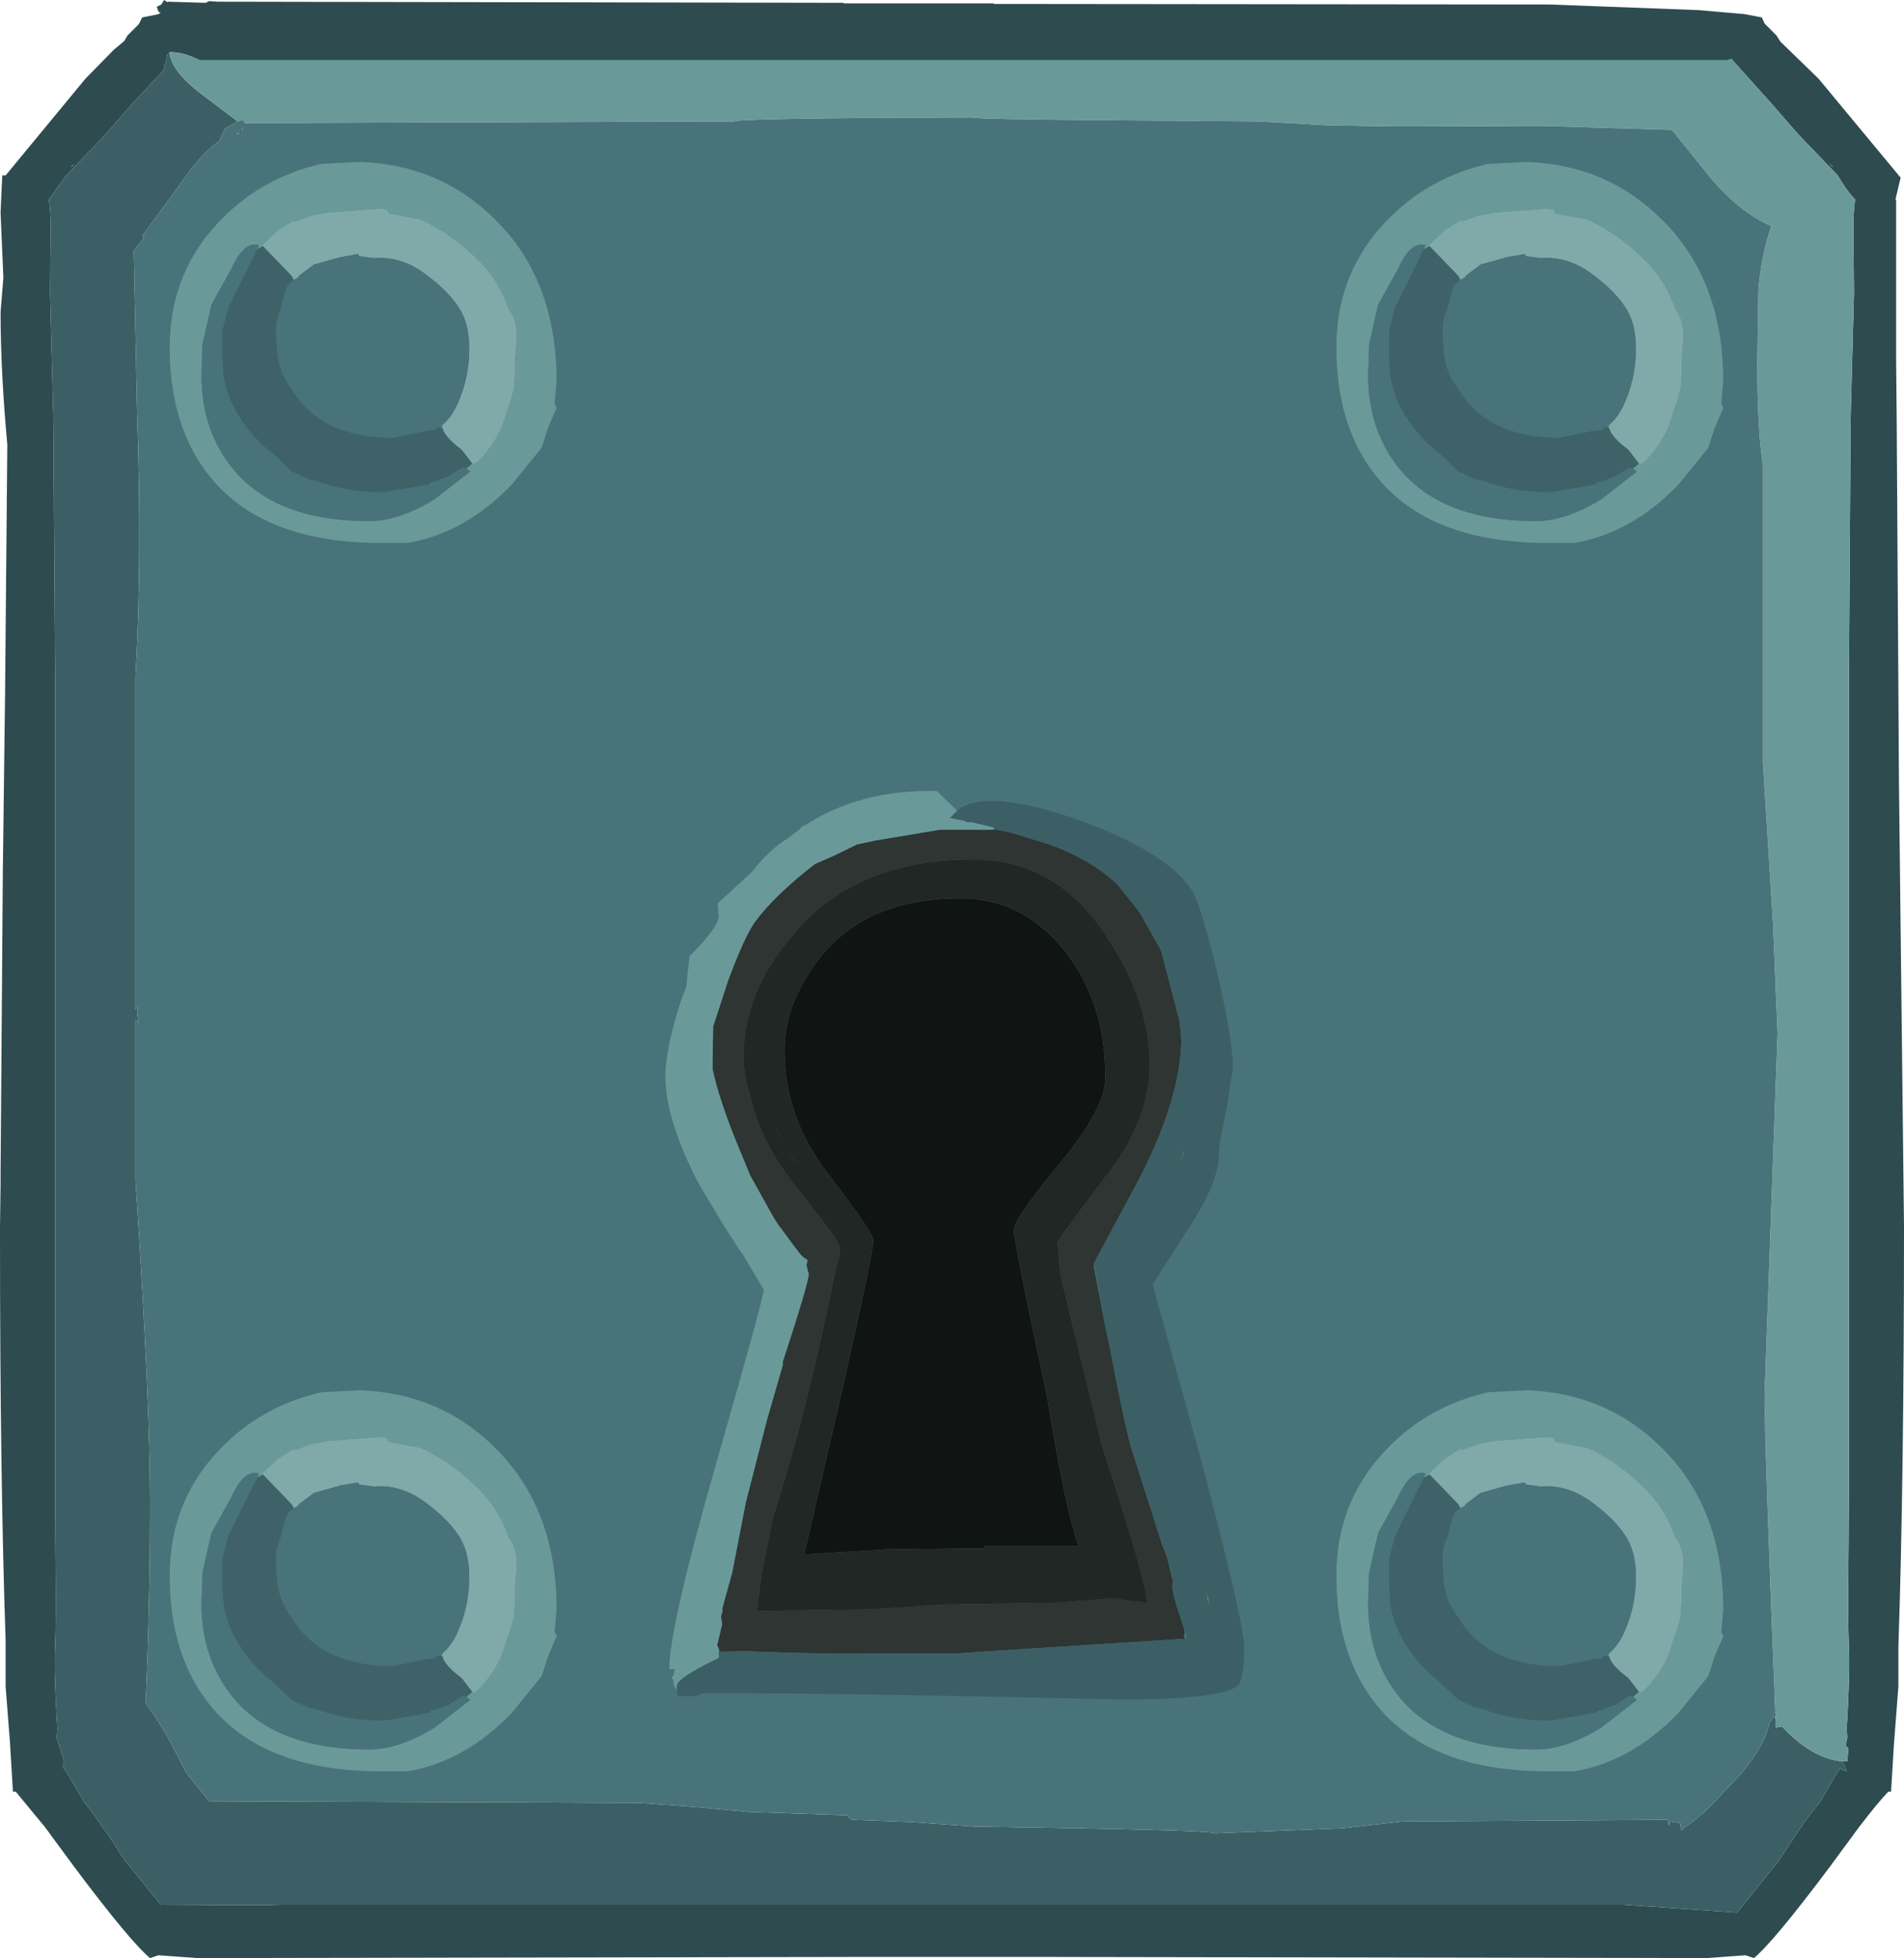 <?xml version="1.0" encoding="UTF-8" standalone="no"?>
<svg xmlns:ffdec="https://www.free-decompiler.com/flash" xmlns:xlink="http://www.w3.org/1999/xlink" ffdec:objectType="frame" height="174.15px" width="169.4px" xmlns="http://www.w3.org/2000/svg">
  <g transform="matrix(1.0, 0.0, 0.0, 1.0, 79.7, 123.3)">
    <use ffdec:characterId="161" height="174.15" transform="matrix(1.0, 0.0, 0.0, 1.0, -79.7, -123.3)" width="169.4" xlink:href="#shape0"/>
    <use ffdec:characterId="163" height="19.2" transform="matrix(1.765, 0.0, 0.0, 1.765, -64.6, -108.9)" width="19.5" xlink:href="#sprite0"/>
    <use ffdec:characterId="163" height="19.2" transform="matrix(1.765, 0.0, 0.0, 1.765, 39.2, -108.9)" width="19.5" xlink:href="#sprite0"/>
    <use ffdec:characterId="163" height="19.2" transform="matrix(1.765, 0.0, 0.0, 1.765, -64.6, 0.35)" width="19.5" xlink:href="#sprite0"/>
    <use ffdec:characterId="163" height="19.2" transform="matrix(1.765, 0.0, 0.0, 1.765, 39.2, 0.35)" width="19.5" xlink:href="#sprite0"/>
  </g>
  <defs>
    <g id="shape0" transform="matrix(1.0, 0.0, 0.0, 1.0, 79.7, 123.3)">
      <path d="M-58.2 -111.45 L-58.65 -111.4 -58.05 -111.95 -58.2 -111.45" fill="#426664" fill-rule="evenodd" stroke="none"/>
      <path d="M88.95 -105.6 L89.0 -105.5 89.0 -91.15 89.05 -86.0 89.25 -53.9 89.7 -14.2 Q89.7 8.4 89.2 23.25 L89.2 26.7 88.8 31.9 88.55 36.05 88.3 36.05 Q87.35 37.05 85.7 39.2 L83.05 42.8 Q78.1 49.4 76.35 50.85 L75.6 50.6 72.15 50.85 14.0 50.75 13.45 50.75 8.7 50.75 -3.45 50.75 -4.0 50.75 -62.15 50.85 -65.6 50.6 -66.35 50.85 Q-68.1 49.4 -73.05 42.8 L-75.7 39.2 -78.3 36.05 -78.55 36.05 -78.8 31.9 -78.8 31.85 -79.2 26.7 -79.2 23.25 -79.2 22.6 Q-79.7 8.2 -79.7 -13.25 L-79.7 -13.7 -79.7 -14.2 -79.65 -18.0 -79.65 -18.9 -79.45 -45.7 -79.25 -61.5 -79.05 -83.75 Q-79.65 -90.3 -79.65 -95.55 L-79.4 -98.6 -79.65 -104.4 -79.5 -107.7 -79.2 -107.7 -72.1 -116.3 -69.55 -118.9 -69.3 -119.1 -68.65 -119.65 -68.35 -120.15 -67.35 -121.15 -67.05 -121.75 -65.55 -122.05 -65.55 -122.1 -65.4 -122.2 -65.6 -122.25 -65.75 -122.7 -65.35 -122.9 -65.1 -123.3 -64.8 -123.1 -64.8 -123.15 -61.4 -123.05 -61.1 -123.2 -60.3 -123.15 -4.65 -123.05 -4.65 -123.0 8.7 -123.0 8.7 -122.95 58.2 -122.9 71.45 -122.4 75.45 -122.05 75.75 -122.0 77.05 -121.75 77.3 -121.2 78.35 -120.15 78.7 -119.6 82.1 -116.3 89.4 -107.5 88.95 -105.6 M84.2 33.35 L84.65 33.35 84.75 32.2 84.5 31.95 84.65 31.25 84.6 30.45 Q84.9 25.6 84.8 23.25 84.7 20.65 84.75 16.45 L84.8 9.35 84.8 -18.15 84.8 -63.45 84.95 -86.0 85.25 -97.25 85.2 -103.15 Q85.2 -104.5 85.35 -105.55 84.55 -106.4 83.8 -107.7 L80.25 -111.4 77.9 -114.1 74.35 -118.05 74.0 -117.95 -61.95 -117.95 Q-63.45 -118.7 -64.65 -118.65 L-64.6 -118.45 -64.8 -118.5 -65.1 -117.2 -65.05 -117.15 -67.9 -114.1 -70.25 -111.4 -73.8 -107.7 -75.35 -105.55 Q-75.2 -104.5 -75.2 -103.15 L-75.25 -97.25 -74.95 -86.0 -74.8 -63.45 -74.8 -18.15 -74.8 9.35 -74.75 16.45 Q-74.7 20.65 -74.8 23.25 -74.9 25.6 -74.6 30.45 L-74.65 31.25 -74.0 33.35 -74.1 33.85 -73.6 34.6 -72.15 37.05 -71.6 37.75 -69.9 40.15 -68.9 41.7 -68.55 42.2 -65.4 46.1 -56.45 46.15 -54.7 46.1 64.7 46.1 74.85 46.8 78.55 42.2 79.9 40.15 Q81.05 38.35 82.15 37.1 L83.6 34.6 84.0 34.0 84.6 34.25 84.45 33.8 84.2 33.35 M83.0 -108.8 L83.35 -108.45 83.35 -108.5 83.0 -108.8 M71.85 48.55 L71.6 48.55 71.85 48.55 M-73.05 -108.75 L-73.35 -108.5 -73.35 -108.45 -73.05 -108.75" fill="#2e4c50" fill-rule="evenodd" stroke="none"/>
      <path d="M-64.6 -118.45 Q-64.3 -116.85 -61.8 -114.95 L-58.55 -112.5 -59.65 -111.9 -60.15 -110.85 -60.1 -110.8 Q-61.3 -110.05 -62.7 -108.25 L-67.05 -102.3 -66.9 -102.1 -67.8 -101.0 -67.5 -86.55 Q-67.05 -73.5 -67.65 -63.0 L-67.65 -33.5 -67.4 -33.9 -67.5 -33.35 -67.4 -32.4 -67.65 -32.6 -67.65 -18.35 -67.5 -16.1 Q-66.35 1.7 -66.35 10.1 -66.35 19.75 -66.75 28.15 -65.5 29.85 -64.45 31.8 L-63.2 34.25 -62.9 34.65 -61.1 36.9 -22.8 37.05 -17.95 37.4 -13.1 37.85 -4.35 38.15 -3.9 38.55 1.4 38.75 7.05 39.15 Q28.05 39.45 28.4 39.75 L39.75 39.3 45.05 38.7 68.7 38.55 Q68.75 39.45 68.9 38.7 L69.8 38.85 Q69.85 39.8 70.05 39.3 71.85 38.15 73.45 36.3 L75.25 34.4 Q77.35 31.85 77.7 30.0 L78.15 29.3 78.05 29.1 78.25 28.95 78.3 29.4 78.15 29.45 78.3 29.6 78.3 30.35 78.85 30.25 Q81.5 33.1 84.2 33.35 L84.45 33.8 84.6 34.25 84.0 34.0 83.6 34.6 82.15 37.1 Q81.05 38.35 79.9 40.15 L78.55 42.2 74.85 46.8 64.7 46.1 -54.7 46.1 -56.45 46.15 -65.4 46.1 -68.55 42.2 -68.9 41.7 -69.9 40.15 -71.6 37.75 -72.15 37.05 -73.6 34.6 -74.1 33.85 -74.0 33.35 -74.65 31.25 -74.6 30.45 Q-74.9 25.6 -74.8 23.25 -74.7 20.65 -74.75 16.45 L-74.8 9.35 -74.8 -18.15 -74.8 -63.45 -74.95 -86.0 -75.25 -97.25 -75.2 -103.15 Q-75.2 -104.5 -75.35 -105.55 L-73.8 -107.7 -70.25 -111.4 -67.9 -114.1 -65.05 -117.15 -65.1 -117.2 -64.8 -118.5 -64.6 -118.45" fill="#3c5f65" fill-rule="evenodd" stroke="none"/>
      <path d="M-64.6 -118.45 L-64.65 -118.65 Q-63.45 -118.7 -61.95 -117.95 L74.0 -117.95 74.35 -118.05 77.9 -114.1 80.25 -111.4 83.8 -107.7 Q84.55 -106.4 85.35 -105.55 85.2 -104.5 85.2 -103.15 L85.25 -97.25 84.95 -86.0 84.8 -63.45 84.8 -18.15 84.8 9.35 84.75 16.45 Q84.7 20.65 84.8 23.25 84.9 25.6 84.6 30.45 L84.65 31.25 84.5 31.95 84.75 32.2 84.65 33.35 84.2 33.35 Q81.5 33.1 78.85 30.25 L78.3 30.35 78.3 29.6 78.15 29.45 78.3 29.4 78.25 28.95 Q77.3 5.35 77.3 0.65 L78.45 -31.4 78.05 -41.1 77.15 -55.5 77.15 -81.95 Q76.65 -84.95 76.65 -91.05 L76.75 -97.55 Q77.0 -100.6 77.9 -103.2 75.25 -104.3 72.6 -107.35 L69.05 -111.75 57.55 -112.1 44.55 -112.05 38.5 -112.15 32.25 -112.5 19.6 -112.6 Q6.95 -112.7 6.75 -112.85 -13.85 -112.8 -14.4 -112.5 L-57.9 -112.35 -58.1 -112.65 -58.55 -112.5 -61.8 -114.95 Q-64.3 -116.85 -64.6 -118.45" fill="#699a99" fill-rule="evenodd" stroke="none"/>
      <path d="M-58.55 -112.5 L-58.1 -112.65 -57.9 -112.35 -14.4 -112.5 Q-13.85 -112.8 6.75 -112.85 6.95 -112.7 19.6 -112.6 L32.25 -112.5 38.5 -112.15 44.55 -112.05 57.55 -112.1 69.05 -111.75 72.6 -107.35 Q75.25 -104.3 77.9 -103.2 77.0 -100.6 76.75 -97.55 L76.65 -91.05 Q76.65 -84.95 77.15 -81.95 L77.15 -55.5 78.05 -41.1 78.45 -31.4 77.3 0.65 Q77.3 5.35 78.25 28.95 L78.05 29.1 78.15 29.3 77.7 30.0 Q77.35 31.85 75.25 34.4 L73.45 36.3 Q71.85 38.15 70.05 39.3 69.85 39.8 69.8 38.85 L68.9 38.7 Q68.75 39.45 68.7 38.55 L45.05 38.7 39.75 39.3 28.4 39.75 Q28.05 39.45 7.05 39.15 L1.4 38.75 -3.9 38.55 -4.35 38.15 -13.1 37.85 -17.95 37.4 -22.8 37.05 -61.1 36.9 -62.9 34.65 -63.2 34.25 -64.45 31.8 Q-65.5 29.85 -66.75 28.15 -66.35 19.75 -66.35 10.1 -66.35 1.7 -67.5 -16.1 L-67.65 -18.35 -67.65 -32.6 -67.4 -32.4 -67.5 -33.35 -67.4 -33.9 -67.65 -33.5 -67.65 -63.0 Q-67.05 -73.5 -67.5 -86.55 L-67.8 -101.0 -66.9 -102.1 -67.05 -102.3 -62.7 -108.25 Q-61.3 -110.05 -60.1 -110.8 L-60.15 -110.85 -59.65 -111.9 -58.55 -112.5 M-58.2 -111.45 L-58.05 -111.95 -58.65 -111.4 -58.2 -111.45" fill="#49737a" fill-rule="evenodd" stroke="none"/>
      <path d="M27.65 18.4 L27.85 18.95 27.85 19.45 27.7 18.85 27.7 18.8 27.7 18.65 27.6 18.35 27.65 18.4" fill="#6d7b73" fill-rule="evenodd" stroke="none"/>
      <path d="M-15.75 23.35 L-15.75 23.3 -15.9 23.05 -15.45 21.15 -15.55 20.5 -15.4 19.9 -15.45 19.8 -14.55 16.55 -13.35 10.35 -11.45 2.95 -10.05 -1.9 -10.05 -2.2 Q-7.75 -9.2 -7.75 -10.0 L-7.95 -10.75 -7.85 -11.25 Q-8.3 -11.45 -8.65 -11.95 L-9.15 -12.6 -10.25 -14.1 -10.35 -14.2 -10.95 -15.15 -12.95 -18.75 -14.15 -21.65 Q-15.75 -25.6 -16.3 -28.2 L-16.3 -29.05 -16.25 -32.0 -14.95 -36.0 Q-13.45 -40.05 -12.5 -41.35 -10.7 -43.75 -7.2 -46.45 L-5.5 -47.2 -3.45 -48.2 -1.8 -48.55 0.3 -48.9 3.9 -49.5 8.5 -49.5 9.0 -49.5 10.25 -49.25 13.65 -48.2 Q17.4 -46.85 19.75 -44.6 L21.7 -42.15 23.6 -38.75 25.2 -32.65 25.25 -32.5 25.25 -32.1 25.35 -31.6 25.4 -30.65 Q25.25 -25.35 21.55 -18.25 L17.65 -11.0 17.65 -10.9 17.6 -10.7 18.65 -5.25 19.0 -3.65 Q20.25 2.95 20.95 5.5 L23.7 14.1 24.1 15.1 24.65 17.35 24.6 17.8 Q24.6 18.4 25.35 20.65 L25.65 21.55 25.7 22.0 25.6 22.2 25.75 22.45 24.95 22.45 24.95 22.5 7.6 23.6 5.45 23.75 -2.4 23.75 Q-5.8 23.85 -13.55 23.55 L-15.65 23.6 -15.65 23.5 -15.75 23.35 M15.25 -14.0 L15.3 -14.1 16.15 -15.3 18.6 -18.55 Q20.3 -20.7 21.2 -22.7 L21.8 -24.1 22.1 -25.05 Q22.6 -26.9 22.6 -28.5 22.6 -34.1 19.05 -39.55 14.4 -47.15 6.25 -46.85 -3.85 -46.65 -9.2 -40.1 -13.55 -35.05 -13.55 -29.3 -13.55 -27.55 -12.95 -25.85 -12.15 -22.0 -9.2 -18.15 L-6.5 -14.7 Q-5.0 -12.75 -5.0 -12.35 L-5.0 -11.7 -5.45 -9.95 Q-7.8 1.9 -11.0 11.9 L-11.25 13.35 Q-12.15 17.35 -12.35 20.0 L-10.9 19.95 -2.4 19.85 0.85 19.65 4.2 19.4 14.4 19.25 19.35 18.85 20.95 19.1 21.95 19.2 22.1 19.2 22.35 19.2 Q22.3 17.35 18.4 5.45 L18.1 4.25 14.85 -9.05 Q14.5 -10.6 14.5 -11.95 L14.35 -12.65 Q14.5 -13.2 15.2 -14.0 L15.2 -13.9 15.25 -13.9 15.25 -14.0" fill="#2e3532" fill-rule="evenodd" stroke="none"/>
      <path d="M25.7 -20.8 L25.2 -19.85 25.6 -21.0 25.7 -20.8" fill="#596860" fill-rule="evenodd" stroke="none"/>
      <path d="M5.75 -43.4 Q11.3 -43.4 15.0 -38.75 18.65 -34.2 18.65 -27.45 18.65 -24.75 14.65 -19.9 10.5 -14.9 10.5 -13.9 10.5 -12.85 13.5 1.15 15.0 10.55 16.25 14.2 L7.85 14.2 7.85 14.4 -0.75 14.5 -8.15 14.95 -4.65 -0.2 Q-2.0 -11.95 -2.0 -13.0 -2.0 -13.65 -5.95 -18.8 -9.9 -23.85 -9.9 -29.9 -9.9 -33.75 -7.25 -37.45 -3.1 -43.4 5.75 -43.4 M-8.95 -19.95 L-8.95 -19.9 Q-10.0 -21.45 -10.65 -23.0 L-8.95 -19.95" fill="#101412" fill-rule="evenodd" stroke="none"/>
      <path d="M15.2 -13.9 L15.2 -14.0 Q14.5 -13.2 14.35 -12.65 L14.5 -11.95 Q14.5 -10.6 14.85 -9.05 L18.1 4.25 18.4 5.45 Q22.3 17.35 22.35 19.2 L22.1 19.2 21.95 19.2 20.95 19.1 19.35 18.85 14.4 19.25 4.2 19.4 0.85 19.65 -2.4 19.85 -10.9 19.95 -12.35 20.0 Q-12.15 17.35 -11.25 13.35 L-11.0 11.9 Q-7.8 1.9 -5.45 -9.95 L-5.0 -11.7 -5.0 -12.35 Q-5.0 -12.75 -6.5 -14.7 L-9.2 -18.15 Q-12.15 -22.0 -12.95 -25.85 -13.55 -27.55 -13.55 -29.3 -13.55 -35.05 -9.2 -40.1 -3.85 -46.65 6.25 -46.85 14.4 -47.15 19.05 -39.55 22.6 -34.1 22.6 -28.5 22.6 -26.9 22.1 -25.05 L21.8 -24.1 21.2 -22.7 Q20.3 -20.7 18.6 -18.55 L16.15 -15.3 15.3 -14.1 15.25 -14.0 15.2 -13.9 M5.75 -43.4 Q-3.1 -43.4 -7.25 -37.45 -9.9 -33.75 -9.9 -29.9 -9.9 -23.85 -5.95 -18.8 -2.0 -13.65 -2.0 -13.0 -2.0 -11.95 -4.65 -0.2 L-8.15 14.95 -0.75 14.5 7.85 14.4 7.85 14.2 16.25 14.2 Q15.0 10.55 13.5 1.15 10.5 -12.85 10.5 -13.9 10.5 -14.9 14.65 -19.9 18.65 -24.75 18.65 -27.45 18.65 -34.2 15.0 -38.75 11.3 -43.4 5.75 -43.4 M-8.95 -19.95 L-10.65 -23.0 Q-10.0 -21.45 -8.95 -19.9 L-8.95 -19.95" fill="#212725" fill-rule="evenodd" stroke="none"/>
      <path d="M-19.5 26.95 L-19.5 26.65 Q-19.5 25.95 -15.75 24.15 L-15.75 23.9 -15.75 23.5 -15.65 23.5 -15.65 23.6 -13.55 23.55 Q-5.8 23.85 -2.4 23.75 L5.45 23.75 7.6 23.6 24.95 22.5 24.95 22.45 25.75 22.45 25.9 22.45 25.85 22.2 25.65 21.55 25.35 20.65 Q24.6 18.4 24.6 17.8 L24.65 17.35 24.65 17.3 24.1 15.1 23.7 14.1 20.95 5.5 Q20.25 2.95 19.0 -3.65 L18.65 -5.25 17.65 -10.9 17.65 -11.0 21.55 -18.25 Q25.25 -25.35 25.4 -30.65 L25.35 -31.6 25.25 -32.1 25.25 -32.5 25.2 -32.65 23.6 -38.75 21.7 -42.15 19.75 -44.6 Q17.4 -46.85 13.65 -48.2 L10.25 -49.25 9.0 -49.5 8.5 -49.5 8.75 -49.55 8.7 -49.7 6.8 -50.15 6.15 -50.2 6.25 -50.25 5.05 -50.5 4.8 -50.55 5.45 -51.2 Q7.8 -53.2 15.6 -50.6 24.3 -47.6 26.5 -43.85 27.3 -42.2 28.65 -36.6 30.0 -30.65 30.0 -28.3 L29.4 -24.5 Q28.75 -21.55 28.75 -20.7 28.75 -18.05 25.85 -13.75 L22.85 -9.05 27.0 5.95 Q31.0 21.05 31.0 23.25 31.0 26.2 30.35 26.7 28.6 27.85 20.1 27.85 -6.65 27.25 -15.7 27.3 L-17.25 27.3 -17.8 27.55 -19.4 27.55 -19.45 27.3 -19.5 26.95 M25.7 -20.8 L25.6 -21.0 25.2 -19.85 25.7 -20.8 M27.65 18.4 L27.6 18.35 27.7 18.65 27.7 18.8 27.7 18.85 27.85 19.45 27.85 18.95 27.65 18.4" fill="#3c5f65" fill-rule="evenodd" stroke="none"/>
      <path d="M-15.85 -42.95 L-15.75 -41.85 Q-15.75 -40.85 -18.35 -38.25 L-18.45 -38.15 -18.8 -37.75 Q-20.65 -34.6 -20.9 -34.55 L-21.75 -34.85 -21.6 -35.45 -21.75 -36.7 Q-21.75 -37.95 -20.9 -39.15 L-18.85 -41.55 -17.7 -43.5 -17.65 -43.7 -16.8 -44.55 -16.3 -44.95 Q-15.95 -45.9 -15.95 -44.15 L-15.95 -44.0 -16.0 -43.7 -15.9 -43.5 -15.85 -42.95 M-20.1 25.15 L-19.65 25.15 -19.8 25.75 -19.95 25.95 -19.8 26.1 Q-19.75 26.85 -19.5 26.95 L-19.45 27.3 -21.6 27.3 Q-22.7 26.85 -24.0 25.45 L-21.65 25.55 -20.1 25.15" fill="#49737a" fill-rule="evenodd" stroke="none"/>
      <path d="M-15.85 -42.95 L-12.85 -45.7 Q-11.3 -47.7 -9.6 -48.75 L-8.6 -49.5 -8.3 -49.85 -8.15 -49.85 Q-3.2 -53.1 3.65 -52.95 L5.45 -51.2 4.8 -50.55 5.05 -50.5 6.25 -50.25 6.15 -50.2 6.8 -50.15 8.7 -49.7 8.75 -49.55 8.5 -49.5 3.9 -49.5 0.3 -48.9 -1.8 -48.55 -3.45 -48.2 -5.5 -47.2 -7.2 -46.45 Q-10.7 -43.75 -12.5 -41.35 -13.45 -40.05 -14.95 -36.0 L-16.25 -32.0 -16.3 -29.05 -16.3 -28.2 Q-15.75 -25.6 -14.15 -21.65 L-12.95 -18.75 -10.95 -15.15 -10.35 -14.2 -10.25 -14.1 -9.15 -12.6 -8.65 -11.95 Q-8.3 -11.45 -7.85 -11.25 L-7.95 -10.75 -7.75 -10.0 Q-7.75 -9.2 -10.05 -2.2 L-10.05 -1.9 -11.45 2.95 -13.35 10.35 -14.55 16.55 -15.45 19.8 -15.4 19.9 -15.55 20.5 -15.45 21.15 -15.9 23.05 -15.75 23.3 -15.75 23.35 -15.75 23.5 -15.75 23.9 -15.75 24.15 Q-19.5 25.95 -19.5 26.65 L-19.5 26.95 Q-19.75 26.85 -19.8 26.1 L-19.95 25.95 -19.8 25.75 -19.65 25.15 -20.1 25.15 -20.15 25.1 Q-20.15 21.4 -15.95 6.75 -11.75 -7.9 -11.75 -8.6 L-13.65 -11.8 -13.85 -12.05 -15.3 -14.3 -17.55 -18.05 Q-20.5 -23.75 -20.5 -27.55 -20.5 -30.0 -19.1 -34.35 L-18.65 -35.5 -18.35 -38.25 Q-15.75 -40.85 -15.75 -41.85 L-15.85 -42.95" fill="#699a99" fill-rule="evenodd" stroke="none"/>
    </g>
    <g id="sprite0" transform="matrix(1.0, 0.0, 0.0, 1.0, 0.0, 0.0)">
      <use ffdec:characterId="162" height="19.2" transform="matrix(1.0, 0.0, 0.0, 1.0, 0.0, 0.0)" width="19.5" xlink:href="#shape1"/>
    </g>
    <g id="shape1" transform="matrix(1.0, 0.0, 0.0, 1.0, 0.0, 0.0)">
      <path d="M15.25 15.2 L15.3 15.25 15.55 15.1 Q16.65 13.95 16.95 12.7 L17.1 12.25 17.15 12.15 17.35 11.45 17.4 10.75 17.4 10.05 17.5 8.85 Q17.5 7.9 17.1 7.45 16.65 6.1 15.7 5.1 14.3 3.65 12.65 2.9 L11.05 2.6 10.95 2.4 10.6 2.35 8.0 2.55 7.15 2.7 6.35 3.0 6.25 2.95 5.45 3.45 4.65 4.2 4.7 4.25 4.4 4.4 4.5 4.2 Q3.75 3.95 3.1 5.4 L2.1 7.2 1.65 9.2 1.6 10.75 Q1.6 13.15 2.8 14.95 4.9 18.1 10.05 18.1 11.55 18.1 13.35 17.0 L15.15 15.6 14.95 15.45 15.25 15.2 M19.5 12.35 L19.5 12.4 19.05 13.45 18.75 14.4 17.25 16.25 Q14.9 18.7 12.0 19.2 L10.65 19.2 Q3.85 19.2 1.3 14.8 0.0 12.55 0.0 9.35 0.0 5.4 2.8 2.7 4.8 0.75 7.65 0.1 L9.6 0.0 Q13.65 0.15 16.4 2.9 19.5 5.95 19.5 11.05 L19.4 12.2 19.5 12.35" fill="#699a99" fill-rule="evenodd" stroke="none"/>
      <path d="M4.7 4.25 L4.65 4.2 5.45 3.45 6.25 2.95 6.35 3.0 7.15 2.7 8.0 2.55 10.6 2.35 10.95 2.4 11.05 2.6 12.65 2.9 Q14.3 3.65 15.7 5.1 16.65 6.1 17.1 7.45 17.5 7.9 17.5 8.85 L17.4 10.05 17.4 10.75 17.35 11.45 17.15 12.15 17.1 12.25 16.95 12.7 Q16.65 13.95 15.55 15.1 L15.3 15.25 15.25 15.2 14.75 14.55 14.65 14.45 14.45 14.3 Q13.8 13.75 13.75 13.4 L13.7 13.4 13.75 13.25 Q14.3 12.8 14.65 11.85 15.1 10.7 15.1 9.4 15.1 8.3 14.7 7.55 14.15 6.55 12.75 5.55 L12.6 5.45 Q11.5 4.75 10.3 4.85 L9.55 4.75 9.5 4.65 9.45 4.65 8.6 4.8 7.35 5.15 7.3 5.15 6.5 5.75 6.5 5.8 6.25 5.95 6.15 5.75 4.7 4.25" fill="#80aaa9" fill-rule="evenodd" stroke="none"/>
      <path d="M6.25 5.95 L6.5 5.8 6.5 5.75 7.3 5.15 7.35 5.15 8.6 4.8 9.45 4.65 9.5 4.65 9.55 4.75 10.3 4.85 Q11.5 4.75 12.6 5.45 L12.75 5.55 Q14.15 6.55 14.7 7.55 15.1 8.3 15.1 9.4 15.1 10.7 14.65 11.85 14.3 12.8 13.75 13.25 L13.7 13.4 Q13.45 13.3 13.4 13.5 L12.95 13.55 11.25 13.9 Q7.6 13.9 6.15 11.45 5.45 10.55 5.4 9.4 L5.35 8.65 5.35 8.6 Q5.35 7.9 5.6 7.4 5.85 6.3 6.0 6.15 L6.25 5.95 M14.95 15.45 L15.15 15.6 13.35 17.0 Q11.55 18.1 10.05 18.1 4.9 18.1 2.8 14.95 1.6 13.15 1.6 10.75 L1.65 9.2 2.1 7.2 3.1 5.4 Q3.75 3.95 4.5 4.2 L4.4 4.4 2.95 7.35 2.65 8.5 2.65 8.55 2.65 9.85 2.7 10.6 Q2.8 11.7 3.45 12.75 4.15 13.9 5.2 14.7 L6.15 15.6 7.0 16.0 7.35 16.05 Q8.85 16.65 10.8 16.65 L13.1 16.25 13.15 16.15 13.4 16.1 13.65 16.0 13.9 15.9 14.05 15.85 Q14.75 15.4 14.8 15.4 L14.95 15.45" fill="#49737a" fill-rule="evenodd" stroke="none"/>
      <path d="M4.7 4.25 L6.15 5.75 6.25 5.95 6.0 6.15 Q5.85 6.3 5.6 7.4 5.35 7.9 5.35 8.6 L5.35 8.65 5.4 9.4 Q5.45 10.55 6.15 11.45 7.6 13.9 11.25 13.9 L12.95 13.55 13.4 13.5 Q13.45 13.3 13.7 13.4 L13.75 13.4 Q13.8 13.75 14.45 14.3 L14.65 14.45 14.75 14.55 15.25 15.2 14.95 15.45 14.8 15.4 Q14.75 15.4 14.05 15.85 L13.9 15.9 13.65 16.0 13.4 16.1 13.15 16.15 13.1 16.25 10.8 16.65 Q8.85 16.65 7.35 16.05 L7.0 16.0 6.15 15.6 5.2 14.7 Q4.15 13.9 3.45 12.75 2.8 11.7 2.7 10.6 L2.65 9.85 2.65 8.55 2.65 8.5 2.95 7.35 4.4 4.4 4.7 4.25" fill="#3f6269" fill-rule="evenodd" stroke="none"/>
    </g>
  </defs>
</svg>

